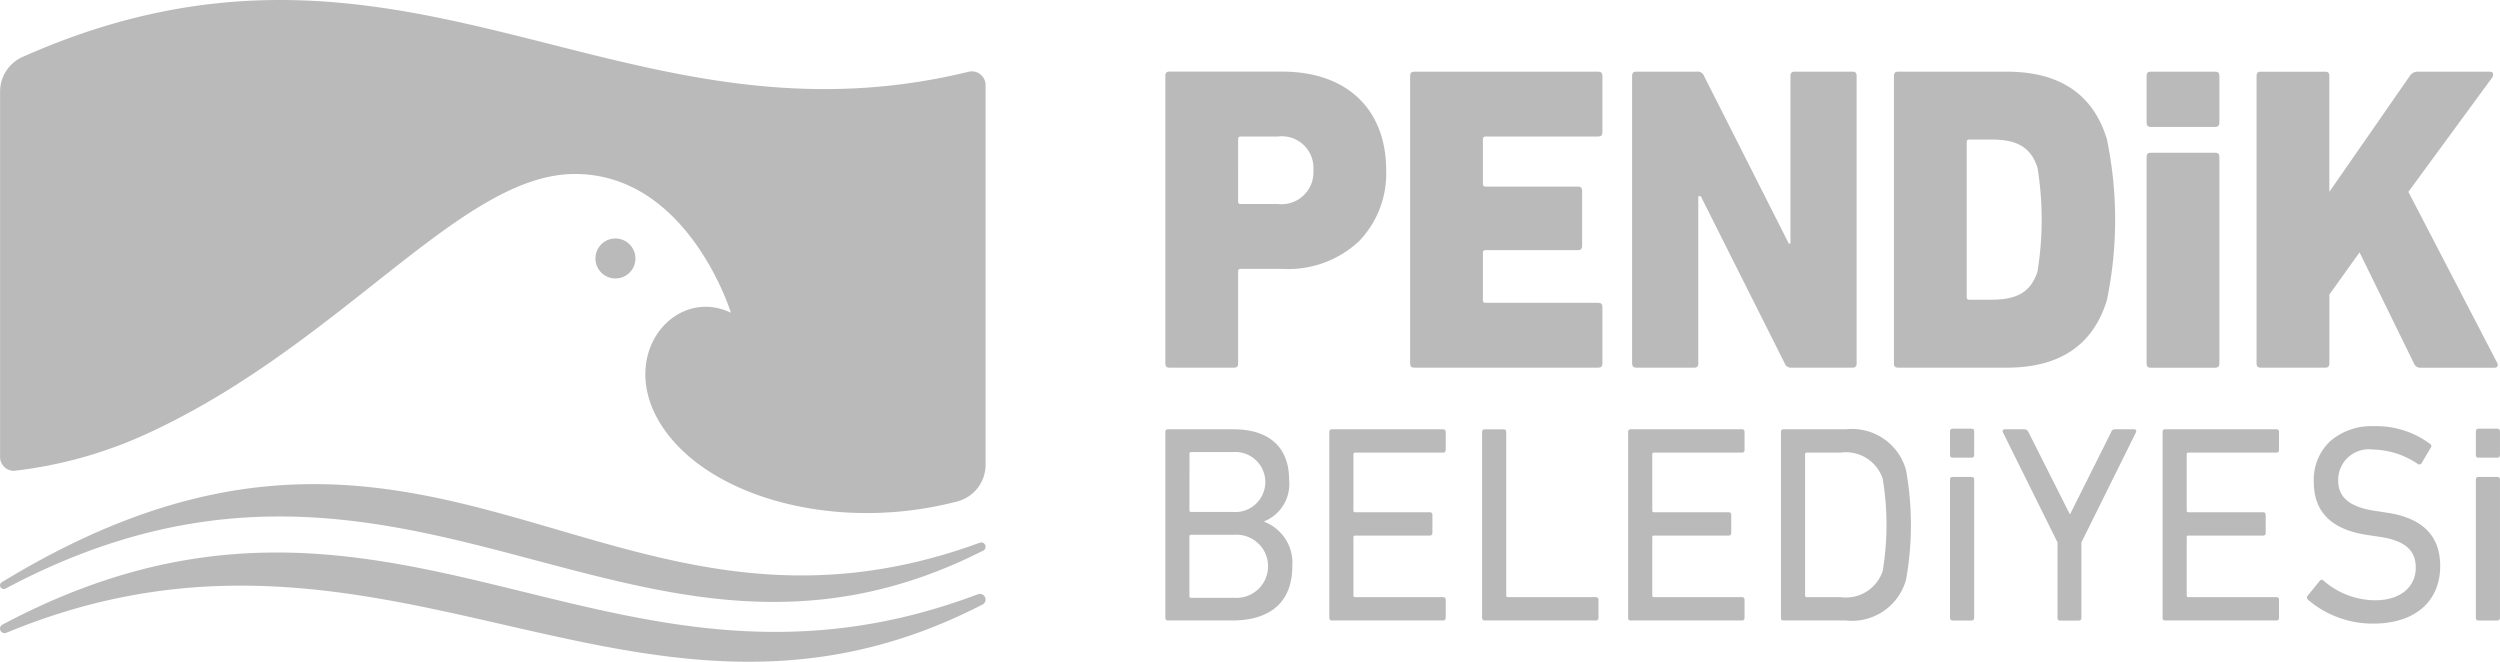 <svg xmlns="http://www.w3.org/2000/svg" width="136.333" height="36.087" viewBox="0 0 136.333 36.087">
  <g id="Group_3085" data-name="Group 3085" transform="translate(-45.346 -555.696)">
    <g id="Group_3084" data-name="Group 3084" transform="translate(45.346 555.696)">
      <path id="Path_5108" data-name="Path 5108" d="M214.128,623.575a1.09,1.09,0,1,0-1.09,1.083A1.086,1.086,0,0,0,214.128,623.575Z" transform="translate(-179.477 -609.473)" fill="#bababa"/>
      <path id="Path_5109" data-name="Path 5109" d="M98.342,559.587a.745.745,0,0,0-.168.02v0c-19.147,4.681-30.844-9.991-51.523-.838v0a2.068,2.068,0,0,0-1.3,1.9h0v19.952h0v.011h0a.751.751,0,0,0,.75.74.731.731,0,0,0,.1-.011v0a23.765,23.765,0,0,0,7.346-2.1c10.492-4.88,16.963-14.077,23.146-14.077s8.512,7.566,8.512,7.566c-3.153-1.51-6.448,2.537-3.546,6.493,2.718,3.7,9.449,5.433,15.729,3.838.047-.008.092-.021.138-.032l.088-.02v-.007a2.064,2.064,0,0,0,1.479-1.966h0v-20.7h0c0-.01,0-.019,0-.029A.751.751,0,0,0,98.342,559.587Z" transform="translate(-45.346 -555.696)" fill="#bababa"/>
      <path id="Path_5110" data-name="Path 5110" d="M98.854,694.333a.238.238,0,0,0-.078.016l0-.005c-20.548,7.53-29.945-12.114-53.334,2.157l0,0a.2.2,0,0,0-.094.168.2.2,0,0,0,.2.2.2.2,0,0,0,.1-.028l0,.005c22.1-11.762,34.281,7.553,53.286-2.056a.239.239,0,0,0-.083-.464Z" transform="translate(-45.347 -664.748)" fill="#bababa"/>
      <path id="Path_5111" data-name="Path 5111" d="M98.786,712.542a.3.3,0,0,0-.093.019l0-.008c-20.41,7.727-32.012-9.59-53.185,1.65a.247.247,0,0,0,.09.478.243.243,0,0,0,.1-.025l0,.005c20.856-8.655,34.4,8.145,53.2-1.526a.307.307,0,0,0-.112-.593Z" transform="translate(-45.347 -680.154)" fill="#bababa"/>
      <path id="Path_5112" data-name="Path 5112" d="M371.623,591.888h3.518c.158,0,.226-.071.226-.237v-5.009q0-.142.135-.142h2.255a5.654,5.654,0,0,0,4.194-1.5,5.292,5.292,0,0,0,1.488-3.893c0-3.228-2.052-5.365-5.682-5.365h-6.134c-.158,0-.225.072-.225.238v15.667C371.4,591.817,371.465,591.888,371.623,591.888Zm3.744-12.463c0-.095.045-.142.135-.142h2.03a1.723,1.723,0,0,1,1.939,1.828,1.74,1.74,0,0,1-1.939,1.852H375.5q-.134,0-.135-.143Z" transform="translate(-307.848 -571.838)" fill="#bababa"/>
      <path id="Path_5113" data-name="Path 5113" d="M450.15,575.746H440.116c-.158,0-.225.072-.225.238v15.667c0,.166.067.237.225.237H450.15c.158,0,.226-.071.226-.237v-3.062c0-.166-.068-.237-.226-.237h-6.156c-.09,0-.135-.048-.135-.143v-2.588c0-.095.045-.142.135-.142h5.051c.158,0,.225-.071.225-.237V582.25c0-.166-.067-.237-.225-.237h-5.051c-.09,0-.135-.048-.135-.143v-2.445c0-.095.045-.142.135-.142h6.156c.158,0,.226-.072.226-.238v-3.062C450.376,575.818,450.308,575.746,450.15,575.746Z" transform="translate(-362.992 -571.838)" fill="#bababa"/>
      <path id="Path_5114" data-name="Path 5114" d="M502.246,591.888H505.4c.158,0,.225-.071.225-.237v-9.115h.135l4.577,9.115a.358.358,0,0,0,.383.237h3.314c.158,0,.226-.071.226-.237V575.984c0-.166-.067-.238-.226-.238h-3.156c-.158,0-.226.072-.226.238v9.139h-.09l-4.622-9.139a.359.359,0,0,0-.384-.238h-3.315c-.158,0-.225.072-.225.238v15.667C502.021,591.817,502.088,591.888,502.246,591.888Z" transform="translate(-413.012 -571.838)" fill="#bababa"/>
      <path id="Path_5115" data-name="Path 5115" d="M575.48,591.888h5.931c2.886,0,4.712-1.234,5.456-3.679a21.616,21.616,0,0,0,0-8.783c-.744-2.445-2.57-3.679-5.456-3.679H575.48c-.158,0-.225.072-.225.238v15.667C575.255,591.817,575.322,591.888,575.48,591.888Zm3.744-12.3q0-.142.135-.142h1.2c1.421,0,2.165.427,2.526,1.543a17.8,17.8,0,0,1,0,5.65c-.361,1.116-1.1,1.543-2.526,1.543h-1.2q-.134,0-.135-.142Z" transform="translate(-471.972 -571.838)" fill="#bababa"/>
      <path id="Path_5116" data-name="Path 5116" d="M649.916,609.9v-11.25c0-.166-.068-.238-.226-.238h-3.518c-.158,0-.225.072-.225.238V609.9c0,.166.067.237.225.237h3.518C649.848,610.133,649.916,610.062,649.916,609.9Z" transform="translate(-528.886 -590.083)" fill="#bababa"/>
      <path id="Path_5117" data-name="Path 5117" d="M676.947,591.888h3.518c.158,0,.226-.071.226-.237V587.9l1.646-2.3,2.976,6.077a.358.358,0,0,0,.361.214h4.036c.158,0,.2-.143.135-.261L685,582.3l4.577-6.243c.09-.166.045-.309-.135-.309h-3.968a.5.5,0,0,0-.384.214l-4.4,6.338v-6.314c0-.166-.068-.238-.226-.238h-3.518c-.158,0-.225.072-.225.238v15.667C676.722,591.817,676.789,591.888,676.947,591.888Z" transform="translate(-553.663 -571.838)" fill="#bababa"/>
      <path id="Path_5118" data-name="Path 5118" d="M646.172,578.76h3.518c.158,0,.226-.071.226-.237v-2.539c0-.166-.068-.238-.226-.238h-3.518c-.158,0-.225.072-.225.238v2.539C645.947,578.689,646.014,578.76,646.172,578.76Z" transform="translate(-528.886 -571.838)" fill="#bababa"/>
      <path id="Path_5119" data-name="Path 5119" d="M376.8,680.857v-.031a2.189,2.189,0,0,0,1.346-2.269c0-1.718-1.036-2.745-3.034-2.745h-3.566c-.1,0-.148.046-.148.153v10.12c0,.107.045.153.148.153h3.492c2.116,0,3.285-1.028,3.285-2.975A2.4,2.4,0,0,0,376.8,680.857Zm-4.084-3.711a.08.08,0,0,1,.089-.092h2.279a1.638,1.638,0,1,1,0,3.266H372.8c-.059,0-.089-.031-.089-.092ZM375.157,685H372.8a.08.08,0,0,1-.089-.092v-3.251c0-.061.029-.092.089-.092h2.353a1.722,1.722,0,1,1,0,3.435Z" transform="translate(-307.848 -652.401)" fill="#bababa"/>
      <path id="Path_5120" data-name="Path 5120" d="M423.469,675.812h-6.052c-.1,0-.148.046-.148.153v10.12c0,.107.045.153.148.153h6.052c.1,0,.148-.046.148-.153v-.966c0-.107-.044-.154-.148-.154h-4.795c-.059,0-.089-.03-.089-.092V681.7c0-.061.029-.092.089-.092h4.07c.1,0,.148-.046.148-.153v-.966c0-.107-.044-.154-.148-.154h-4.07c-.059,0-.089-.031-.089-.092v-3.067c0-.062.029-.092.089-.092h4.795c.1,0,.148-.046.148-.153v-.966C423.616,675.858,423.572,675.812,423.469,675.812Z" transform="translate(-344.778 -652.401)" fill="#bababa"/>
      <path id="Path_5121" data-name="Path 5121" d="M466.225,684.966H461.43c-.059,0-.089-.03-.089-.092v-8.909c0-.107-.044-.153-.148-.153h-1.021c-.1,0-.148.046-.148.153v10.12c0,.107.045.153.148.153h6.052c.1,0,.148-.046.148-.153v-.966C466.372,685.012,466.328,684.966,466.225,684.966Z" transform="translate(-379.201 -652.401)" fill="#bababa"/>
      <path id="Path_5122" data-name="Path 5122" d="M507.086,675.812h-6.052c-.1,0-.148.046-.148.153v10.12c0,.107.045.153.148.153h6.052c.1,0,.148-.046.148-.153v-.966c0-.107-.044-.154-.148-.154h-4.795c-.059,0-.089-.03-.089-.092V681.7a.08.08,0,0,1,.089-.092h4.069c.1,0,.148-.046.148-.153v-.966c0-.107-.044-.154-.148-.154h-4.069a.08.08,0,0,1-.089-.092v-3.067c0-.062.029-.092.089-.092h4.795c.1,0,.148-.046.148-.153v-.966C507.233,675.858,507.189,675.812,507.086,675.812Z" transform="translate(-412.098 -652.401)" fill="#bababa"/>
      <path id="Path_5123" data-name="Path 5123" d="M547.176,675.812h-3.388c-.1,0-.148.046-.148.153v10.12c0,.107.045.153.148.153h3.388a3.057,3.057,0,0,0,3.285-2.223,16.9,16.9,0,0,0,0-5.98A3.058,3.058,0,0,0,547.176,675.812Zm2.013,7.728a2.116,2.116,0,0,1-2.293,1.426h-1.85c-.059,0-.089-.03-.089-.092v-7.7c0-.062.029-.092.089-.092h1.85a2.117,2.117,0,0,1,2.293,1.426,15.376,15.376,0,0,1,0,5.029Z" transform="translate(-446.519 -652.401)" fill="#bababa"/>
      <path id="Path_5124" data-name="Path 5124" d="M611.8,675.812a.2.2,0,0,0-.207.153l-2.235,4.462h-.029l-2.249-4.462a.248.248,0,0,0-.222-.153H605.81c-.119,0-.163.062-.119.169l2.975,6v4.109c0,.107.044.153.148.153h1.006c.1,0,.148-.046.148-.153v-4.109l2.974-6c.044-.107,0-.169-.118-.169Z" transform="translate(-496.463 -652.401)" fill="#bababa"/>
      <path id="Path_5125" data-name="Path 5125" d="M656.619,675.812h-6.052c-.1,0-.148.046-.148.153v10.12c0,.107.045.153.148.153h6.052c.1,0,.148-.046.148-.153v-.966c0-.107-.044-.154-.148-.154h-4.795c-.059,0-.089-.03-.089-.092V681.7a.08.08,0,0,1,.089-.092h4.069c.1,0,.148-.046.148-.153v-.966c0-.107-.044-.154-.148-.154h-4.069a.08.08,0,0,1-.089-.092v-3.067c0-.062.029-.092.089-.092h4.795c.1,0,.148-.046.148-.153v-.966C656.766,675.858,656.722,675.812,656.619,675.812Z" transform="translate(-532.486 -652.401)" fill="#bababa"/>
      <path id="Path_5126" data-name="Path 5126" d="M695.134,679.655l-.488-.077c-1.495-.2-2.117-.751-2.117-1.671a1.673,1.673,0,0,1,1.909-1.687,4.489,4.489,0,0,1,2.427.782.142.142,0,0,0,.207-.031l.5-.844a.142.142,0,0,0-.03-.215,4.9,4.9,0,0,0-3.063-.966,3.422,3.422,0,0,0-2.4.828A2.884,2.884,0,0,0,691.2,678c0,1.641.992,2.607,2.959,2.883l.5.077c1.539.2,2.1.767,2.1,1.7,0,1.058-.844,1.779-2.219,1.779a4.318,4.318,0,0,1-2.812-1.073.129.129,0,0,0-.207.016l-.651.8a.158.158,0,0,0,.015.23,5.44,5.44,0,0,0,3.537,1.3c2.353,0,3.67-1.257,3.67-3.143C698.093,680.9,697.1,679.931,695.134,679.655Z" transform="translate(-565.02 -651.704)" fill="#bababa"/>
      <path id="Path_5127" data-name="Path 5127" d="M592.122,689.129H591.1c-.1,0-.148.046-.148.153v7.525c0,.107.045.153.148.153h1.021c.1,0,.148-.046.148-.153v-7.525C592.27,689.175,592.226,689.129,592.122,689.129Z" transform="translate(-484.611 -663.122)" fill="#bababa"/>
      <path id="Path_5128" data-name="Path 5128" d="M592.122,675.638H591.1c-.1,0-.148.046-.148.153v1.276c0,.107.045.153.148.153h1.021c.1,0,.148-.046.148-.153v-1.276C592.27,675.684,592.226,675.638,592.122,675.638Z" transform="translate(-484.611 -652.26)" fill="#bababa"/>
      <path id="Path_5129" data-name="Path 5129" d="M739.235,689.129h-1.02c-.1,0-.148.046-.148.153v7.525c0,.107.045.153.148.153h1.02c.1,0,.148-.046.148-.153v-7.525C739.383,689.175,739.339,689.129,739.235,689.129Z" transform="translate(-603.051 -663.122)" fill="#bababa"/>
      <path id="Path_5130" data-name="Path 5130" d="M739.235,675.638h-1.02c-.1,0-.148.046-.148.153v1.276c0,.107.045.153.148.153h1.02c.1,0,.148-.046.148-.153v-1.276C739.383,675.684,739.339,675.638,739.235,675.638Z" transform="translate(-603.051 -652.26)" fill="#bababa"/>
    </g>
  </g>
</svg>
